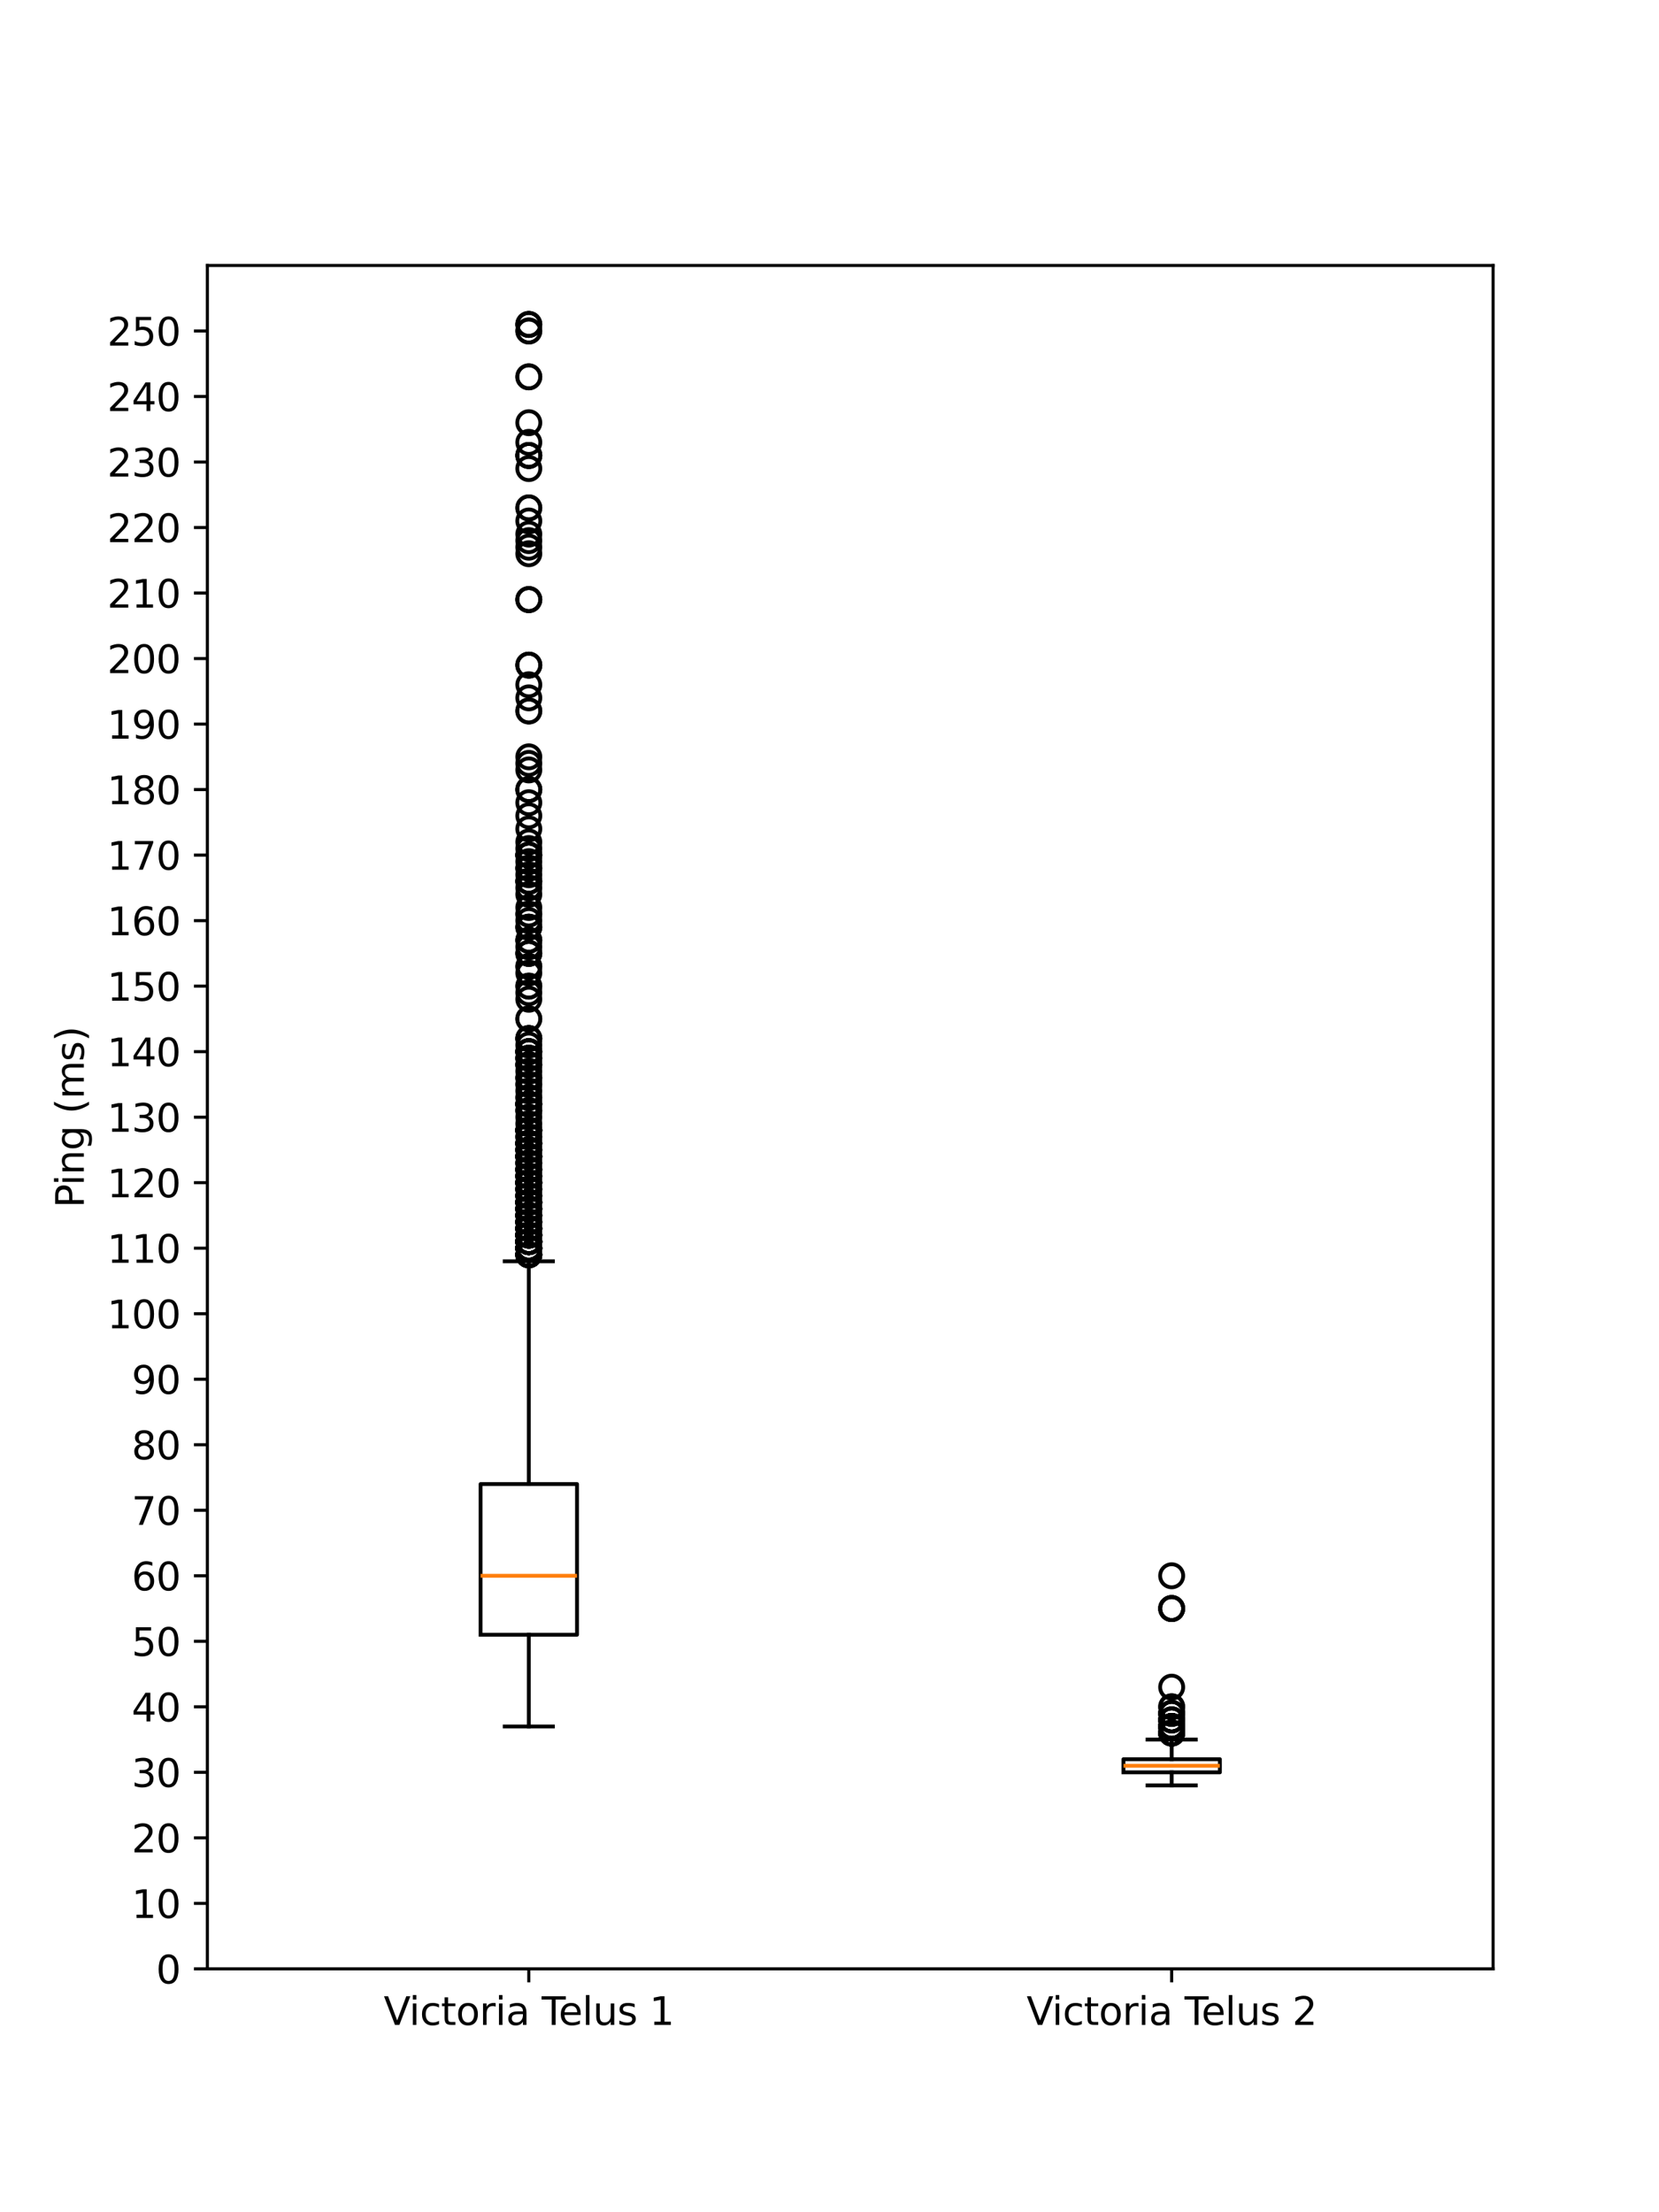 <?xml version="1.0" encoding="utf-8" standalone="no"?>
<!DOCTYPE svg PUBLIC "-//W3C//DTD SVG 1.1//EN"
  "http://www.w3.org/Graphics/SVG/1.1/DTD/svg11.dtd">
<svg xmlns:xlink="http://www.w3.org/1999/xlink" width="432pt" height="576pt" viewBox="0 0 432 576" xmlns="http://www.w3.org/2000/svg" version="1.1">
 <defs>
  <style type="text/css">*{stroke-linejoin: round; stroke-linecap: butt}</style>
 </defs>
 <g id="figure_1">
  <g id="patch_1">
   <path d="M 0 576 
L 432 576 
L 432 0 
L 0 0 
z
" style="fill: #ffffff"/>
  </g>
  <g id="axes_1">
   <g id="patch_2">
    <path d="M 54 512.64 
L 388.8 512.64 
L 388.8 69.12 
L 54 69.12 
z
" style="fill: #ffffff"/>
   </g>
   <g id="matplotlib.axis_1">
    <g id="xtick_1">
     <g id="line2d_1">
      <defs>
       <path id="m2db94f58f7" d="M 0 0 
L 0 3.5 
" style="stroke: #000000; stroke-width: 0.8"/>
      </defs>
      <g>
       <use xlink:href="#m2db94f58f7" x="137.7" y="512.64" style="stroke: #000000; stroke-width: 0.8"/>
      </g>
     </g>
     <g id="text_1">
      <!-- Victoria Telus 1 -->
      <g transform="translate(99.923 527.238) scale(0.1 -0.1)">
       <defs>
        <path id="DejaVuSans-56" d="M 1831 0 
L 50 4666 
L 709 4666 
L 2188 738 
L 3669 4666 
L 4325 4666 
L 2547 0 
L 1831 0 
z
" transform="scale(0.016)"/>
        <path id="DejaVuSans-69" d="M 603 3500 
L 1178 3500 
L 1178 0 
L 603 0 
L 603 3500 
z
M 603 4863 
L 1178 4863 
L 1178 4134 
L 603 4134 
L 603 4863 
z
" transform="scale(0.016)"/>
        <path id="DejaVuSans-63" d="M 3122 3366 
L 3122 2828 
Q 2878 2963 2633 3030 
Q 2388 3097 2138 3097 
Q 1578 3097 1268 2742 
Q 959 2388 959 1747 
Q 959 1106 1268 751 
Q 1578 397 2138 397 
Q 2388 397 2633 464 
Q 2878 531 3122 666 
L 3122 134 
Q 2881 22 2623 -34 
Q 2366 -91 2075 -91 
Q 1284 -91 818 406 
Q 353 903 353 1747 
Q 353 2603 823 3093 
Q 1294 3584 2113 3584 
Q 2378 3584 2631 3529 
Q 2884 3475 3122 3366 
z
" transform="scale(0.016)"/>
        <path id="DejaVuSans-74" d="M 1172 4494 
L 1172 3500 
L 2356 3500 
L 2356 3053 
L 1172 3053 
L 1172 1153 
Q 1172 725 1289 603 
Q 1406 481 1766 481 
L 2356 481 
L 2356 0 
L 1766 0 
Q 1100 0 847 248 
Q 594 497 594 1153 
L 594 3053 
L 172 3053 
L 172 3500 
L 594 3500 
L 594 4494 
L 1172 4494 
z
" transform="scale(0.016)"/>
        <path id="DejaVuSans-6f" d="M 1959 3097 
Q 1497 3097 1228 2736 
Q 959 2375 959 1747 
Q 959 1119 1226 758 
Q 1494 397 1959 397 
Q 2419 397 2687 759 
Q 2956 1122 2956 1747 
Q 2956 2369 2687 2733 
Q 2419 3097 1959 3097 
z
M 1959 3584 
Q 2709 3584 3137 3096 
Q 3566 2609 3566 1747 
Q 3566 888 3137 398 
Q 2709 -91 1959 -91 
Q 1206 -91 779 398 
Q 353 888 353 1747 
Q 353 2609 779 3096 
Q 1206 3584 1959 3584 
z
" transform="scale(0.016)"/>
        <path id="DejaVuSans-72" d="M 2631 2963 
Q 2534 3019 2420 3045 
Q 2306 3072 2169 3072 
Q 1681 3072 1420 2755 
Q 1159 2438 1159 1844 
L 1159 0 
L 581 0 
L 581 3500 
L 1159 3500 
L 1159 2956 
Q 1341 3275 1631 3429 
Q 1922 3584 2338 3584 
Q 2397 3584 2469 3576 
Q 2541 3569 2628 3553 
L 2631 2963 
z
" transform="scale(0.016)"/>
        <path id="DejaVuSans-61" d="M 2194 1759 
Q 1497 1759 1228 1600 
Q 959 1441 959 1056 
Q 959 750 1161 570 
Q 1363 391 1709 391 
Q 2188 391 2477 730 
Q 2766 1069 2766 1631 
L 2766 1759 
L 2194 1759 
z
M 3341 1997 
L 3341 0 
L 2766 0 
L 2766 531 
Q 2569 213 2275 61 
Q 1981 -91 1556 -91 
Q 1019 -91 701 211 
Q 384 513 384 1019 
Q 384 1609 779 1909 
Q 1175 2209 1959 2209 
L 2766 2209 
L 2766 2266 
Q 2766 2663 2505 2880 
Q 2244 3097 1772 3097 
Q 1472 3097 1187 3025 
Q 903 2953 641 2809 
L 641 3341 
Q 956 3463 1253 3523 
Q 1550 3584 1831 3584 
Q 2591 3584 2966 3190 
Q 3341 2797 3341 1997 
z
" transform="scale(0.016)"/>
        <path id="DejaVuSans-20" transform="scale(0.016)"/>
        <path id="DejaVuSans-54" d="M -19 4666 
L 3928 4666 
L 3928 4134 
L 2272 4134 
L 2272 0 
L 1638 0 
L 1638 4134 
L -19 4134 
L -19 4666 
z
" transform="scale(0.016)"/>
        <path id="DejaVuSans-65" d="M 3597 1894 
L 3597 1613 
L 953 1613 
Q 991 1019 1311 708 
Q 1631 397 2203 397 
Q 2534 397 2845 478 
Q 3156 559 3463 722 
L 3463 178 
Q 3153 47 2828 -22 
Q 2503 -91 2169 -91 
Q 1331 -91 842 396 
Q 353 884 353 1716 
Q 353 2575 817 3079 
Q 1281 3584 2069 3584 
Q 2775 3584 3186 3129 
Q 3597 2675 3597 1894 
z
M 3022 2063 
Q 3016 2534 2758 2815 
Q 2500 3097 2075 3097 
Q 1594 3097 1305 2825 
Q 1016 2553 972 2059 
L 3022 2063 
z
" transform="scale(0.016)"/>
        <path id="DejaVuSans-6c" d="M 603 4863 
L 1178 4863 
L 1178 0 
L 603 0 
L 603 4863 
z
" transform="scale(0.016)"/>
        <path id="DejaVuSans-75" d="M 544 1381 
L 544 3500 
L 1119 3500 
L 1119 1403 
Q 1119 906 1312 657 
Q 1506 409 1894 409 
Q 2359 409 2629 706 
Q 2900 1003 2900 1516 
L 2900 3500 
L 3475 3500 
L 3475 0 
L 2900 0 
L 2900 538 
Q 2691 219 2414 64 
Q 2138 -91 1772 -91 
Q 1169 -91 856 284 
Q 544 659 544 1381 
z
M 1991 3584 
L 1991 3584 
z
" transform="scale(0.016)"/>
        <path id="DejaVuSans-73" d="M 2834 3397 
L 2834 2853 
Q 2591 2978 2328 3040 
Q 2066 3103 1784 3103 
Q 1356 3103 1142 2972 
Q 928 2841 928 2578 
Q 928 2378 1081 2264 
Q 1234 2150 1697 2047 
L 1894 2003 
Q 2506 1872 2764 1633 
Q 3022 1394 3022 966 
Q 3022 478 2636 193 
Q 2250 -91 1575 -91 
Q 1294 -91 989 -36 
Q 684 19 347 128 
L 347 722 
Q 666 556 975 473 
Q 1284 391 1588 391 
Q 1994 391 2212 530 
Q 2431 669 2431 922 
Q 2431 1156 2273 1281 
Q 2116 1406 1581 1522 
L 1381 1569 
Q 847 1681 609 1914 
Q 372 2147 372 2553 
Q 372 3047 722 3315 
Q 1072 3584 1716 3584 
Q 2034 3584 2315 3537 
Q 2597 3491 2834 3397 
z
" transform="scale(0.016)"/>
        <path id="DejaVuSans-31" d="M 794 531 
L 1825 531 
L 1825 4091 
L 703 3866 
L 703 4441 
L 1819 4666 
L 2450 4666 
L 2450 531 
L 3481 531 
L 3481 0 
L 794 0 
L 794 531 
z
" transform="scale(0.016)"/>
       </defs>
       <use xlink:href="#DejaVuSans-56"/>
       <use xlink:href="#DejaVuSans-69" x="66.158"/>
       <use xlink:href="#DejaVuSans-63" x="93.941"/>
       <use xlink:href="#DejaVuSans-74" x="148.922"/>
       <use xlink:href="#DejaVuSans-6f" x="188.131"/>
       <use xlink:href="#DejaVuSans-72" x="249.312"/>
       <use xlink:href="#DejaVuSans-69" x="290.426"/>
       <use xlink:href="#DejaVuSans-61" x="318.209"/>
       <use xlink:href="#DejaVuSans-20" x="379.488"/>
       <use xlink:href="#DejaVuSans-54" x="411.275"/>
       <use xlink:href="#DejaVuSans-65" x="455.359"/>
       <use xlink:href="#DejaVuSans-6c" x="516.883"/>
       <use xlink:href="#DejaVuSans-75" x="544.666"/>
       <use xlink:href="#DejaVuSans-73" x="608.045"/>
       <use xlink:href="#DejaVuSans-20" x="660.145"/>
       <use xlink:href="#DejaVuSans-31" x="691.932"/>
      </g>
     </g>
    </g>
    <g id="xtick_2">
     <g id="line2d_2">
      <g>
       <use xlink:href="#m2db94f58f7" x="305.1" y="512.64" style="stroke: #000000; stroke-width: 0.8"/>
      </g>
     </g>
     <g id="text_2">
      <!-- Victoria Telus 2 -->
      <g transform="translate(267.323 527.238) scale(0.1 -0.1)">
       <defs>
        <path id="DejaVuSans-32" d="M 1228 531 
L 3431 531 
L 3431 0 
L 469 0 
L 469 531 
Q 828 903 1448 1529 
Q 2069 2156 2228 2338 
Q 2531 2678 2651 2914 
Q 2772 3150 2772 3378 
Q 2772 3750 2511 3984 
Q 2250 4219 1831 4219 
Q 1534 4219 1204 4116 
Q 875 4013 500 3803 
L 500 4441 
Q 881 4594 1212 4672 
Q 1544 4750 1819 4750 
Q 2544 4750 2975 4387 
Q 3406 4025 3406 3419 
Q 3406 3131 3298 2873 
Q 3191 2616 2906 2266 
Q 2828 2175 2409 1742 
Q 1991 1309 1228 531 
z
" transform="scale(0.016)"/>
       </defs>
       <use xlink:href="#DejaVuSans-56"/>
       <use xlink:href="#DejaVuSans-69" x="66.158"/>
       <use xlink:href="#DejaVuSans-63" x="93.941"/>
       <use xlink:href="#DejaVuSans-74" x="148.922"/>
       <use xlink:href="#DejaVuSans-6f" x="188.131"/>
       <use xlink:href="#DejaVuSans-72" x="249.312"/>
       <use xlink:href="#DejaVuSans-69" x="290.426"/>
       <use xlink:href="#DejaVuSans-61" x="318.209"/>
       <use xlink:href="#DejaVuSans-20" x="379.488"/>
       <use xlink:href="#DejaVuSans-54" x="411.275"/>
       <use xlink:href="#DejaVuSans-65" x="455.359"/>
       <use xlink:href="#DejaVuSans-6c" x="516.883"/>
       <use xlink:href="#DejaVuSans-75" x="544.666"/>
       <use xlink:href="#DejaVuSans-73" x="608.045"/>
       <use xlink:href="#DejaVuSans-20" x="660.145"/>
       <use xlink:href="#DejaVuSans-32" x="691.932"/>
      </g>
     </g>
    </g>
   </g>
   <g id="matplotlib.axis_2">
    <g id="ytick_1">
     <g id="line2d_3">
      <defs>
       <path id="mf6a8459c3a" d="M 0 0 
L -3.5 0 
" style="stroke: #000000; stroke-width: 0.8"/>
      </defs>
      <g>
       <use xlink:href="#mf6a8459c3a" x="54" y="512.64" style="stroke: #000000; stroke-width: 0.8"/>
      </g>
     </g>
     <g id="text_3">
      <!-- 0 -->
      <g transform="translate(40.638 516.439) scale(0.1 -0.1)">
       <defs>
        <path id="DejaVuSans-30" d="M 2034 4250 
Q 1547 4250 1301 3770 
Q 1056 3291 1056 2328 
Q 1056 1369 1301 889 
Q 1547 409 2034 409 
Q 2525 409 2770 889 
Q 3016 1369 3016 2328 
Q 3016 3291 2770 3770 
Q 2525 4250 2034 4250 
z
M 2034 4750 
Q 2819 4750 3233 4129 
Q 3647 3509 3647 2328 
Q 3647 1150 3233 529 
Q 2819 -91 2034 -91 
Q 1250 -91 836 529 
Q 422 1150 422 2328 
Q 422 3509 836 4129 
Q 1250 4750 2034 4750 
z
" transform="scale(0.016)"/>
       </defs>
       <use xlink:href="#DejaVuSans-30"/>
      </g>
     </g>
    </g>
    <g id="ytick_2">
     <g id="line2d_4">
      <g>
       <use xlink:href="#mf6a8459c3a" x="54" y="495.582" style="stroke: #000000; stroke-width: 0.8"/>
      </g>
     </g>
     <g id="text_4">
      <!-- 10 -->
      <g transform="translate(34.275 499.381) scale(0.1 -0.1)">
       <use xlink:href="#DejaVuSans-31"/>
       <use xlink:href="#DejaVuSans-30" x="63.623"/>
      </g>
     </g>
    </g>
    <g id="ytick_3">
     <g id="line2d_5">
      <g>
       <use xlink:href="#mf6a8459c3a" x="54" y="478.523" style="stroke: #000000; stroke-width: 0.8"/>
      </g>
     </g>
     <g id="text_5">
      <!-- 20 -->
      <g transform="translate(34.275 482.322) scale(0.1 -0.1)">
       <use xlink:href="#DejaVuSans-32"/>
       <use xlink:href="#DejaVuSans-30" x="63.623"/>
      </g>
     </g>
    </g>
    <g id="ytick_4">
     <g id="line2d_6">
      <g>
       <use xlink:href="#mf6a8459c3a" x="54" y="461.465" style="stroke: #000000; stroke-width: 0.8"/>
      </g>
     </g>
     <g id="text_6">
      <!-- 30 -->
      <g transform="translate(34.275 465.264) scale(0.1 -0.1)">
       <defs>
        <path id="DejaVuSans-33" d="M 2597 2516 
Q 3050 2419 3304 2112 
Q 3559 1806 3559 1356 
Q 3559 666 3084 287 
Q 2609 -91 1734 -91 
Q 1441 -91 1130 -33 
Q 819 25 488 141 
L 488 750 
Q 750 597 1062 519 
Q 1375 441 1716 441 
Q 2309 441 2620 675 
Q 2931 909 2931 1356 
Q 2931 1769 2642 2001 
Q 2353 2234 1838 2234 
L 1294 2234 
L 1294 2753 
L 1863 2753 
Q 2328 2753 2575 2939 
Q 2822 3125 2822 3475 
Q 2822 3834 2567 4026 
Q 2313 4219 1838 4219 
Q 1578 4219 1281 4162 
Q 984 4106 628 3988 
L 628 4550 
Q 988 4650 1302 4700 
Q 1616 4750 1894 4750 
Q 2613 4750 3031 4423 
Q 3450 4097 3450 3541 
Q 3450 3153 3228 2886 
Q 3006 2619 2597 2516 
z
" transform="scale(0.016)"/>
       </defs>
       <use xlink:href="#DejaVuSans-33"/>
       <use xlink:href="#DejaVuSans-30" x="63.623"/>
      </g>
     </g>
    </g>
    <g id="ytick_5">
     <g id="line2d_7">
      <g>
       <use xlink:href="#mf6a8459c3a" x="54" y="444.406" style="stroke: #000000; stroke-width: 0.8"/>
      </g>
     </g>
     <g id="text_7">
      <!-- 40 -->
      <g transform="translate(34.275 448.205) scale(0.1 -0.1)">
       <defs>
        <path id="DejaVuSans-34" d="M 2419 4116 
L 825 1625 
L 2419 1625 
L 2419 4116 
z
M 2253 4666 
L 3047 4666 
L 3047 1625 
L 3713 1625 
L 3713 1100 
L 3047 1100 
L 3047 0 
L 2419 0 
L 2419 1100 
L 313 1100 
L 313 1709 
L 2253 4666 
z
" transform="scale(0.016)"/>
       </defs>
       <use xlink:href="#DejaVuSans-34"/>
       <use xlink:href="#DejaVuSans-30" x="63.623"/>
      </g>
     </g>
    </g>
    <g id="ytick_6">
     <g id="line2d_8">
      <g>
       <use xlink:href="#mf6a8459c3a" x="54" y="427.348" style="stroke: #000000; stroke-width: 0.8"/>
      </g>
     </g>
     <g id="text_8">
      <!-- 50 -->
      <g transform="translate(34.275 431.147) scale(0.1 -0.1)">
       <defs>
        <path id="DejaVuSans-35" d="M 691 4666 
L 3169 4666 
L 3169 4134 
L 1269 4134 
L 1269 2991 
Q 1406 3038 1543 3061 
Q 1681 3084 1819 3084 
Q 2600 3084 3056 2656 
Q 3513 2228 3513 1497 
Q 3513 744 3044 326 
Q 2575 -91 1722 -91 
Q 1428 -91 1123 -41 
Q 819 9 494 109 
L 494 744 
Q 775 591 1075 516 
Q 1375 441 1709 441 
Q 2250 441 2565 725 
Q 2881 1009 2881 1497 
Q 2881 1984 2565 2268 
Q 2250 2553 1709 2553 
Q 1456 2553 1204 2497 
Q 953 2441 691 2322 
L 691 4666 
z
" transform="scale(0.016)"/>
       </defs>
       <use xlink:href="#DejaVuSans-35"/>
       <use xlink:href="#DejaVuSans-30" x="63.623"/>
      </g>
     </g>
    </g>
    <g id="ytick_7">
     <g id="line2d_9">
      <g>
       <use xlink:href="#mf6a8459c3a" x="54" y="410.289" style="stroke: #000000; stroke-width: 0.8"/>
      </g>
     </g>
     <g id="text_9">
      <!-- 60 -->
      <g transform="translate(34.275 414.088) scale(0.1 -0.1)">
       <defs>
        <path id="DejaVuSans-36" d="M 2113 2584 
Q 1688 2584 1439 2293 
Q 1191 2003 1191 1497 
Q 1191 994 1439 701 
Q 1688 409 2113 409 
Q 2538 409 2786 701 
Q 3034 994 3034 1497 
Q 3034 2003 2786 2293 
Q 2538 2584 2113 2584 
z
M 3366 4563 
L 3366 3988 
Q 3128 4100 2886 4159 
Q 2644 4219 2406 4219 
Q 1781 4219 1451 3797 
Q 1122 3375 1075 2522 
Q 1259 2794 1537 2939 
Q 1816 3084 2150 3084 
Q 2853 3084 3261 2657 
Q 3669 2231 3669 1497 
Q 3669 778 3244 343 
Q 2819 -91 2113 -91 
Q 1303 -91 875 529 
Q 447 1150 447 2328 
Q 447 3434 972 4092 
Q 1497 4750 2381 4750 
Q 2619 4750 2861 4703 
Q 3103 4656 3366 4563 
z
" transform="scale(0.016)"/>
       </defs>
       <use xlink:href="#DejaVuSans-36"/>
       <use xlink:href="#DejaVuSans-30" x="63.623"/>
      </g>
     </g>
    </g>
    <g id="ytick_8">
     <g id="line2d_10">
      <g>
       <use xlink:href="#mf6a8459c3a" x="54" y="393.231" style="stroke: #000000; stroke-width: 0.8"/>
      </g>
     </g>
     <g id="text_10">
      <!-- 70 -->
      <g transform="translate(34.275 397.03) scale(0.1 -0.1)">
       <defs>
        <path id="DejaVuSans-37" d="M 525 4666 
L 3525 4666 
L 3525 4397 
L 1831 0 
L 1172 0 
L 2766 4134 
L 525 4134 
L 525 4666 
z
" transform="scale(0.016)"/>
       </defs>
       <use xlink:href="#DejaVuSans-37"/>
       <use xlink:href="#DejaVuSans-30" x="63.623"/>
      </g>
     </g>
    </g>
    <g id="ytick_9">
     <g id="line2d_11">
      <g>
       <use xlink:href="#mf6a8459c3a" x="54" y="376.172" style="stroke: #000000; stroke-width: 0.8"/>
      </g>
     </g>
     <g id="text_11">
      <!-- 80 -->
      <g transform="translate(34.275 379.972) scale(0.1 -0.1)">
       <defs>
        <path id="DejaVuSans-38" d="M 2034 2216 
Q 1584 2216 1326 1975 
Q 1069 1734 1069 1313 
Q 1069 891 1326 650 
Q 1584 409 2034 409 
Q 2484 409 2743 651 
Q 3003 894 3003 1313 
Q 3003 1734 2745 1975 
Q 2488 2216 2034 2216 
z
M 1403 2484 
Q 997 2584 770 2862 
Q 544 3141 544 3541 
Q 544 4100 942 4425 
Q 1341 4750 2034 4750 
Q 2731 4750 3128 4425 
Q 3525 4100 3525 3541 
Q 3525 3141 3298 2862 
Q 3072 2584 2669 2484 
Q 3125 2378 3379 2068 
Q 3634 1759 3634 1313 
Q 3634 634 3220 271 
Q 2806 -91 2034 -91 
Q 1263 -91 848 271 
Q 434 634 434 1313 
Q 434 1759 690 2068 
Q 947 2378 1403 2484 
z
M 1172 3481 
Q 1172 3119 1398 2916 
Q 1625 2713 2034 2713 
Q 2441 2713 2670 2916 
Q 2900 3119 2900 3481 
Q 2900 3844 2670 4047 
Q 2441 4250 2034 4250 
Q 1625 4250 1398 4047 
Q 1172 3844 1172 3481 
z
" transform="scale(0.016)"/>
       </defs>
       <use xlink:href="#DejaVuSans-38"/>
       <use xlink:href="#DejaVuSans-30" x="63.623"/>
      </g>
     </g>
    </g>
    <g id="ytick_10">
     <g id="line2d_12">
      <g>
       <use xlink:href="#mf6a8459c3a" x="54" y="359.114" style="stroke: #000000; stroke-width: 0.8"/>
      </g>
     </g>
     <g id="text_12">
      <!-- 90 -->
      <g transform="translate(34.275 362.913) scale(0.1 -0.1)">
       <defs>
        <path id="DejaVuSans-39" d="M 703 97 
L 703 672 
Q 941 559 1184 500 
Q 1428 441 1663 441 
Q 2288 441 2617 861 
Q 2947 1281 2994 2138 
Q 2813 1869 2534 1725 
Q 2256 1581 1919 1581 
Q 1219 1581 811 2004 
Q 403 2428 403 3163 
Q 403 3881 828 4315 
Q 1253 4750 1959 4750 
Q 2769 4750 3195 4129 
Q 3622 3509 3622 2328 
Q 3622 1225 3098 567 
Q 2575 -91 1691 -91 
Q 1453 -91 1209 -44 
Q 966 3 703 97 
z
M 1959 2075 
Q 2384 2075 2632 2365 
Q 2881 2656 2881 3163 
Q 2881 3666 2632 3958 
Q 2384 4250 1959 4250 
Q 1534 4250 1286 3958 
Q 1038 3666 1038 3163 
Q 1038 2656 1286 2365 
Q 1534 2075 1959 2075 
z
" transform="scale(0.016)"/>
       </defs>
       <use xlink:href="#DejaVuSans-39"/>
       <use xlink:href="#DejaVuSans-30" x="63.623"/>
      </g>
     </g>
    </g>
    <g id="ytick_11">
     <g id="line2d_13">
      <g>
       <use xlink:href="#mf6a8459c3a" x="54" y="342.055" style="stroke: #000000; stroke-width: 0.8"/>
      </g>
     </g>
     <g id="text_13">
      <!-- 100 -->
      <g transform="translate(27.913 345.855) scale(0.1 -0.1)">
       <use xlink:href="#DejaVuSans-31"/>
       <use xlink:href="#DejaVuSans-30" x="63.623"/>
       <use xlink:href="#DejaVuSans-30" x="127.246"/>
      </g>
     </g>
    </g>
    <g id="ytick_12">
     <g id="line2d_14">
      <g>
       <use xlink:href="#mf6a8459c3a" x="54" y="324.997" style="stroke: #000000; stroke-width: 0.8"/>
      </g>
     </g>
     <g id="text_14">
      <!-- 110 -->
      <g transform="translate(27.913 328.796) scale(0.1 -0.1)">
       <use xlink:href="#DejaVuSans-31"/>
       <use xlink:href="#DejaVuSans-31" x="63.623"/>
       <use xlink:href="#DejaVuSans-30" x="127.246"/>
      </g>
     </g>
    </g>
    <g id="ytick_13">
     <g id="line2d_15">
      <g>
       <use xlink:href="#mf6a8459c3a" x="54" y="307.938" style="stroke: #000000; stroke-width: 0.8"/>
      </g>
     </g>
     <g id="text_15">
      <!-- 120 -->
      <g transform="translate(27.913 311.738) scale(0.1 -0.1)">
       <use xlink:href="#DejaVuSans-31"/>
       <use xlink:href="#DejaVuSans-32" x="63.623"/>
       <use xlink:href="#DejaVuSans-30" x="127.246"/>
      </g>
     </g>
    </g>
    <g id="ytick_14">
     <g id="line2d_16">
      <g>
       <use xlink:href="#mf6a8459c3a" x="54" y="290.88" style="stroke: #000000; stroke-width: 0.8"/>
      </g>
     </g>
     <g id="text_16">
      <!-- 130 -->
      <g transform="translate(27.913 294.679) scale(0.1 -0.1)">
       <use xlink:href="#DejaVuSans-31"/>
       <use xlink:href="#DejaVuSans-33" x="63.623"/>
       <use xlink:href="#DejaVuSans-30" x="127.246"/>
      </g>
     </g>
    </g>
    <g id="ytick_15">
     <g id="line2d_17">
      <g>
       <use xlink:href="#mf6a8459c3a" x="54" y="273.822" style="stroke: #000000; stroke-width: 0.8"/>
      </g>
     </g>
     <g id="text_17">
      <!-- 140 -->
      <g transform="translate(27.913 277.621) scale(0.1 -0.1)">
       <use xlink:href="#DejaVuSans-31"/>
       <use xlink:href="#DejaVuSans-34" x="63.623"/>
       <use xlink:href="#DejaVuSans-30" x="127.246"/>
      </g>
     </g>
    </g>
    <g id="ytick_16">
     <g id="line2d_18">
      <g>
       <use xlink:href="#mf6a8459c3a" x="54" y="256.763" style="stroke: #000000; stroke-width: 0.8"/>
      </g>
     </g>
     <g id="text_18">
      <!-- 150 -->
      <g transform="translate(27.913 260.562) scale(0.1 -0.1)">
       <use xlink:href="#DejaVuSans-31"/>
       <use xlink:href="#DejaVuSans-35" x="63.623"/>
       <use xlink:href="#DejaVuSans-30" x="127.246"/>
      </g>
     </g>
    </g>
    <g id="ytick_17">
     <g id="line2d_19">
      <g>
       <use xlink:href="#mf6a8459c3a" x="54" y="239.705" style="stroke: #000000; stroke-width: 0.8"/>
      </g>
     </g>
     <g id="text_19">
      <!-- 160 -->
      <g transform="translate(27.913 243.504) scale(0.1 -0.1)">
       <use xlink:href="#DejaVuSans-31"/>
       <use xlink:href="#DejaVuSans-36" x="63.623"/>
       <use xlink:href="#DejaVuSans-30" x="127.246"/>
      </g>
     </g>
    </g>
    <g id="ytick_18">
     <g id="line2d_20">
      <g>
       <use xlink:href="#mf6a8459c3a" x="54" y="222.646" style="stroke: #000000; stroke-width: 0.8"/>
      </g>
     </g>
     <g id="text_20">
      <!-- 170 -->
      <g transform="translate(27.913 226.445) scale(0.1 -0.1)">
       <use xlink:href="#DejaVuSans-31"/>
       <use xlink:href="#DejaVuSans-37" x="63.623"/>
       <use xlink:href="#DejaVuSans-30" x="127.246"/>
      </g>
     </g>
    </g>
    <g id="ytick_19">
     <g id="line2d_21">
      <g>
       <use xlink:href="#mf6a8459c3a" x="54" y="205.588" style="stroke: #000000; stroke-width: 0.8"/>
      </g>
     </g>
     <g id="text_21">
      <!-- 180 -->
      <g transform="translate(27.913 209.387) scale(0.1 -0.1)">
       <use xlink:href="#DejaVuSans-31"/>
       <use xlink:href="#DejaVuSans-38" x="63.623"/>
       <use xlink:href="#DejaVuSans-30" x="127.246"/>
      </g>
     </g>
    </g>
    <g id="ytick_20">
     <g id="line2d_22">
      <g>
       <use xlink:href="#mf6a8459c3a" x="54" y="188.529" style="stroke: #000000; stroke-width: 0.8"/>
      </g>
     </g>
     <g id="text_22">
      <!-- 190 -->
      <g transform="translate(27.913 192.328) scale(0.1 -0.1)">
       <use xlink:href="#DejaVuSans-31"/>
       <use xlink:href="#DejaVuSans-39" x="63.623"/>
       <use xlink:href="#DejaVuSans-30" x="127.246"/>
      </g>
     </g>
    </g>
    <g id="ytick_21">
     <g id="line2d_23">
      <g>
       <use xlink:href="#mf6a8459c3a" x="54" y="171.471" style="stroke: #000000; stroke-width: 0.8"/>
      </g>
     </g>
     <g id="text_23">
      <!-- 200 -->
      <g transform="translate(27.913 175.27) scale(0.1 -0.1)">
       <use xlink:href="#DejaVuSans-32"/>
       <use xlink:href="#DejaVuSans-30" x="63.623"/>
       <use xlink:href="#DejaVuSans-30" x="127.246"/>
      </g>
     </g>
    </g>
    <g id="ytick_22">
     <g id="line2d_24">
      <g>
       <use xlink:href="#mf6a8459c3a" x="54" y="154.412" style="stroke: #000000; stroke-width: 0.8"/>
      </g>
     </g>
     <g id="text_24">
      <!-- 210 -->
      <g transform="translate(27.913 158.212) scale(0.1 -0.1)">
       <use xlink:href="#DejaVuSans-32"/>
       <use xlink:href="#DejaVuSans-31" x="63.623"/>
       <use xlink:href="#DejaVuSans-30" x="127.246"/>
      </g>
     </g>
    </g>
    <g id="ytick_23">
     <g id="line2d_25">
      <g>
       <use xlink:href="#mf6a8459c3a" x="54" y="137.354" style="stroke: #000000; stroke-width: 0.8"/>
      </g>
     </g>
     <g id="text_25">
      <!-- 220 -->
      <g transform="translate(27.913 141.153) scale(0.1 -0.1)">
       <use xlink:href="#DejaVuSans-32"/>
       <use xlink:href="#DejaVuSans-32" x="63.623"/>
       <use xlink:href="#DejaVuSans-30" x="127.246"/>
      </g>
     </g>
    </g>
    <g id="ytick_24">
     <g id="line2d_26">
      <g>
       <use xlink:href="#mf6a8459c3a" x="54" y="120.295" style="stroke: #000000; stroke-width: 0.8"/>
      </g>
     </g>
     <g id="text_26">
      <!-- 230 -->
      <g transform="translate(27.913 124.095) scale(0.1 -0.1)">
       <use xlink:href="#DejaVuSans-32"/>
       <use xlink:href="#DejaVuSans-33" x="63.623"/>
       <use xlink:href="#DejaVuSans-30" x="127.246"/>
      </g>
     </g>
    </g>
    <g id="ytick_25">
     <g id="line2d_27">
      <g>
       <use xlink:href="#mf6a8459c3a" x="54" y="103.237" style="stroke: #000000; stroke-width: 0.8"/>
      </g>
     </g>
     <g id="text_27">
      <!-- 240 -->
      <g transform="translate(27.913 107.036) scale(0.1 -0.1)">
       <use xlink:href="#DejaVuSans-32"/>
       <use xlink:href="#DejaVuSans-34" x="63.623"/>
       <use xlink:href="#DejaVuSans-30" x="127.246"/>
      </g>
     </g>
    </g>
    <g id="ytick_26">
     <g id="line2d_28">
      <g>
       <use xlink:href="#mf6a8459c3a" x="54" y="86.178" style="stroke: #000000; stroke-width: 0.8"/>
      </g>
     </g>
     <g id="text_28">
      <!-- 250 -->
      <g transform="translate(27.913 89.978) scale(0.1 -0.1)">
       <use xlink:href="#DejaVuSans-32"/>
       <use xlink:href="#DejaVuSans-35" x="63.623"/>
       <use xlink:href="#DejaVuSans-30" x="127.246"/>
      </g>
     </g>
    </g>
    <g id="text_29">
     <!-- Ping (ms) -->
     <g transform="translate(21.833 314.48) rotate(-90) scale(0.1 -0.1)">
      <defs>
       <path id="DejaVuSans-50" d="M 1259 4147 
L 1259 2394 
L 2053 2394 
Q 2494 2394 2734 2622 
Q 2975 2850 2975 3272 
Q 2975 3691 2734 3919 
Q 2494 4147 2053 4147 
L 1259 4147 
z
M 628 4666 
L 2053 4666 
Q 2838 4666 3239 4311 
Q 3641 3956 3641 3272 
Q 3641 2581 3239 2228 
Q 2838 1875 2053 1875 
L 1259 1875 
L 1259 0 
L 628 0 
L 628 4666 
z
" transform="scale(0.016)"/>
       <path id="DejaVuSans-6e" d="M 3513 2113 
L 3513 0 
L 2938 0 
L 2938 2094 
Q 2938 2591 2744 2837 
Q 2550 3084 2163 3084 
Q 1697 3084 1428 2787 
Q 1159 2491 1159 1978 
L 1159 0 
L 581 0 
L 581 3500 
L 1159 3500 
L 1159 2956 
Q 1366 3272 1645 3428 
Q 1925 3584 2291 3584 
Q 2894 3584 3203 3211 
Q 3513 2838 3513 2113 
z
" transform="scale(0.016)"/>
       <path id="DejaVuSans-67" d="M 2906 1791 
Q 2906 2416 2648 2759 
Q 2391 3103 1925 3103 
Q 1463 3103 1205 2759 
Q 947 2416 947 1791 
Q 947 1169 1205 825 
Q 1463 481 1925 481 
Q 2391 481 2648 825 
Q 2906 1169 2906 1791 
z
M 3481 434 
Q 3481 -459 3084 -895 
Q 2688 -1331 1869 -1331 
Q 1566 -1331 1297 -1286 
Q 1028 -1241 775 -1147 
L 775 -588 
Q 1028 -725 1275 -790 
Q 1522 -856 1778 -856 
Q 2344 -856 2625 -561 
Q 2906 -266 2906 331 
L 2906 616 
Q 2728 306 2450 153 
Q 2172 0 1784 0 
Q 1141 0 747 490 
Q 353 981 353 1791 
Q 353 2603 747 3093 
Q 1141 3584 1784 3584 
Q 2172 3584 2450 3431 
Q 2728 3278 2906 2969 
L 2906 3500 
L 3481 3500 
L 3481 434 
z
" transform="scale(0.016)"/>
       <path id="DejaVuSans-28" d="M 1984 4856 
Q 1566 4138 1362 3434 
Q 1159 2731 1159 2009 
Q 1159 1288 1364 580 
Q 1569 -128 1984 -844 
L 1484 -844 
Q 1016 -109 783 600 
Q 550 1309 550 2009 
Q 550 2706 781 3412 
Q 1013 4119 1484 4856 
L 1984 4856 
z
" transform="scale(0.016)"/>
       <path id="DejaVuSans-6d" d="M 3328 2828 
Q 3544 3216 3844 3400 
Q 4144 3584 4550 3584 
Q 5097 3584 5394 3201 
Q 5691 2819 5691 2113 
L 5691 0 
L 5113 0 
L 5113 2094 
Q 5113 2597 4934 2840 
Q 4756 3084 4391 3084 
Q 3944 3084 3684 2787 
Q 3425 2491 3425 1978 
L 3425 0 
L 2847 0 
L 2847 2094 
Q 2847 2600 2669 2842 
Q 2491 3084 2119 3084 
Q 1678 3084 1418 2786 
Q 1159 2488 1159 1978 
L 1159 0 
L 581 0 
L 581 3500 
L 1159 3500 
L 1159 2956 
Q 1356 3278 1631 3431 
Q 1906 3584 2284 3584 
Q 2666 3584 2933 3390 
Q 3200 3197 3328 2828 
z
" transform="scale(0.016)"/>
       <path id="DejaVuSans-29" d="M 513 4856 
L 1013 4856 
Q 1481 4119 1714 3412 
Q 1947 2706 1947 2009 
Q 1947 1309 1714 600 
Q 1481 -109 1013 -844 
L 513 -844 
Q 928 -128 1133 580 
Q 1338 1288 1338 2009 
Q 1338 2731 1133 3434 
Q 928 4138 513 4856 
z
" transform="scale(0.016)"/>
      </defs>
      <use xlink:href="#DejaVuSans-50"/>
      <use xlink:href="#DejaVuSans-69" x="58.053"/>
      <use xlink:href="#DejaVuSans-6e" x="85.836"/>
      <use xlink:href="#DejaVuSans-67" x="149.215"/>
      <use xlink:href="#DejaVuSans-20" x="212.691"/>
      <use xlink:href="#DejaVuSans-28" x="244.479"/>
      <use xlink:href="#DejaVuSans-6d" x="283.492"/>
      <use xlink:href="#DejaVuSans-73" x="380.904"/>
      <use xlink:href="#DejaVuSans-29" x="433.004"/>
     </g>
    </g>
   </g>
   <g id="line2d_29">
    <path d="M 125.145 425.642 
L 150.255 425.642 
L 150.255 386.407 
L 125.145 386.407 
L 125.145 425.642 
" clip-path="url(#p4e28224d93)" style="fill: none; stroke: #000000; stroke-linecap: square"/>
   </g>
   <g id="line2d_30">
    <path d="M 137.7 425.642 
L 137.7 449.524 
" clip-path="url(#p4e28224d93)" style="fill: none; stroke: #000000; stroke-linecap: square"/>
   </g>
   <g id="line2d_31">
    <path d="M 137.7 386.407 
L 137.7 328.409 
" clip-path="url(#p4e28224d93)" style="fill: none; stroke: #000000; stroke-linecap: square"/>
   </g>
   <g id="line2d_32">
    <path d="M 131.423 449.524 
L 143.977 449.524 
" clip-path="url(#p4e28224d93)" style="fill: none; stroke: #000000; stroke-linecap: square"/>
   </g>
   <g id="line2d_33">
    <path d="M 131.423 328.409 
L 143.977 328.409 
" clip-path="url(#p4e28224d93)" style="fill: none; stroke: #000000; stroke-linecap: square"/>
   </g>
   <g id="line2d_34">
    <defs>
     <path id="maac1854c9e" d="M 0 3 
C 0.796 3 1.559 2.684 2.121 2.121 
C 2.684 1.559 3 0.796 3 0 
C 3 -0.796 2.684 -1.559 2.121 -2.121 
C 1.559 -2.684 0.796 -3 0 -3 
C -0.796 -3 -1.559 -2.684 -2.121 -2.121 
C -2.684 -1.559 -3 -0.796 -3 0 
C -3 0.796 -2.684 1.559 -2.121 2.121 
C -1.559 2.684 -0.796 3 0 3 
z
" style="stroke: #000000"/>
    </defs>
    <g clip-path="url(#p4e28224d93)">
     <use xlink:href="#maac1854c9e" x="137.7" y="313.056" style="fill-opacity: 0; stroke: #000000"/>
     <use xlink:href="#maac1854c9e" x="137.7" y="313.056" style="fill-opacity: 0; stroke: #000000"/>
     <use xlink:href="#maac1854c9e" x="137.7" y="313.056" style="fill-opacity: 0; stroke: #000000"/>
     <use xlink:href="#maac1854c9e" x="137.7" y="321.585" style="fill-opacity: 0; stroke: #000000"/>
     <use xlink:href="#maac1854c9e" x="137.7" y="302.821" style="fill-opacity: 0; stroke: #000000"/>
     <use xlink:href="#maac1854c9e" x="137.7" y="326.703" style="fill-opacity: 0; stroke: #000000"/>
     <use xlink:href="#maac1854c9e" x="137.7" y="311.35" style="fill-opacity: 0; stroke: #000000"/>
     <use xlink:href="#maac1854c9e" x="137.7" y="278.939" style="fill-opacity: 0; stroke: #000000"/>
     <use xlink:href="#maac1854c9e" x="137.7" y="314.762" style="fill-opacity: 0; stroke: #000000"/>
     <use xlink:href="#maac1854c9e" x="137.7" y="313.056" style="fill-opacity: 0; stroke: #000000"/>
     <use xlink:href="#maac1854c9e" x="137.7" y="110.06" style="fill-opacity: 0; stroke: #000000"/>
     <use xlink:href="#maac1854c9e" x="137.7" y="287.468" style="fill-opacity: 0; stroke: #000000"/>
     <use xlink:href="#maac1854c9e" x="137.7" y="287.468" style="fill-opacity: 0; stroke: #000000"/>
     <use xlink:href="#maac1854c9e" x="137.7" y="326.703" style="fill-opacity: 0; stroke: #000000"/>
     <use xlink:href="#maac1854c9e" x="137.7" y="289.174" style="fill-opacity: 0; stroke: #000000"/>
     <use xlink:href="#maac1854c9e" x="137.7" y="198.764" style="fill-opacity: 0; stroke: #000000"/>
     <use xlink:href="#maac1854c9e" x="137.7" y="304.527" style="fill-opacity: 0; stroke: #000000"/>
     <use xlink:href="#maac1854c9e" x="137.7" y="326.703" style="fill-opacity: 0; stroke: #000000"/>
     <use xlink:href="#maac1854c9e" x="137.7" y="311.35" style="fill-opacity: 0; stroke: #000000"/>
     <use xlink:href="#maac1854c9e" x="137.7" y="306.233" style="fill-opacity: 0; stroke: #000000"/>
     <use xlink:href="#maac1854c9e" x="137.7" y="314.762" style="fill-opacity: 0; stroke: #000000"/>
     <use xlink:href="#maac1854c9e" x="137.7" y="237.999" style="fill-opacity: 0; stroke: #000000"/>
     <use xlink:href="#maac1854c9e" x="137.7" y="140.766" style="fill-opacity: 0; stroke: #000000"/>
     <use xlink:href="#maac1854c9e" x="137.7" y="115.178" style="fill-opacity: 0; stroke: #000000"/>
     <use xlink:href="#maac1854c9e" x="137.7" y="132.236" style="fill-opacity: 0; stroke: #000000"/>
     <use xlink:href="#maac1854c9e" x="137.7" y="132.236" style="fill-opacity: 0; stroke: #000000"/>
     <use xlink:href="#maac1854c9e" x="137.7" y="144.177" style="fill-opacity: 0; stroke: #000000"/>
     <use xlink:href="#maac1854c9e" x="137.7" y="142.471" style="fill-opacity: 0; stroke: #000000"/>
     <use xlink:href="#maac1854c9e" x="137.7" y="122.001" style="fill-opacity: 0; stroke: #000000"/>
     <use xlink:href="#maac1854c9e" x="137.7" y="139.06" style="fill-opacity: 0; stroke: #000000"/>
     <use xlink:href="#maac1854c9e" x="137.7" y="222.646" style="fill-opacity: 0; stroke: #000000"/>
     <use xlink:href="#maac1854c9e" x="137.7" y="290.88" style="fill-opacity: 0; stroke: #000000"/>
     <use xlink:href="#maac1854c9e" x="137.7" y="323.291" style="fill-opacity: 0; stroke: #000000"/>
     <use xlink:href="#maac1854c9e" x="137.7" y="323.291" style="fill-opacity: 0; stroke: #000000"/>
     <use xlink:href="#maac1854c9e" x="137.7" y="323.291" style="fill-opacity: 0; stroke: #000000"/>
     <use xlink:href="#maac1854c9e" x="137.7" y="313.056" style="fill-opacity: 0; stroke: #000000"/>
     <use xlink:href="#maac1854c9e" x="137.7" y="323.291" style="fill-opacity: 0; stroke: #000000"/>
     <use xlink:href="#maac1854c9e" x="137.7" y="297.703" style="fill-opacity: 0; stroke: #000000"/>
     <use xlink:href="#maac1854c9e" x="137.7" y="318.174" style="fill-opacity: 0; stroke: #000000"/>
     <use xlink:href="#maac1854c9e" x="137.7" y="-1" style="fill-opacity: 0; stroke: #000000"/>
     <use xlink:href="#maac1854c9e" x="137.7" y="-1" style="fill-opacity: 0; stroke: #000000"/>
     <use xlink:href="#maac1854c9e" x="137.7" y="292.586" style="fill-opacity: 0; stroke: #000000"/>
     <use xlink:href="#maac1854c9e" x="137.7" y="324.997" style="fill-opacity: 0; stroke: #000000"/>
     <use xlink:href="#maac1854c9e" x="137.7" y="324.997" style="fill-opacity: 0; stroke: #000000"/>
     <use xlink:href="#maac1854c9e" x="137.7" y="285.762" style="fill-opacity: 0; stroke: #000000"/>
     <use xlink:href="#maac1854c9e" x="137.7" y="301.115" style="fill-opacity: 0; stroke: #000000"/>
     <use xlink:href="#maac1854c9e" x="137.7" y="326.703" style="fill-opacity: 0; stroke: #000000"/>
     <use xlink:href="#maac1854c9e" x="137.7" y="326.703" style="fill-opacity: 0; stroke: #000000"/>
     <use xlink:href="#maac1854c9e" x="137.7" y="314.762" style="fill-opacity: 0; stroke: #000000"/>
     <use xlink:href="#maac1854c9e" x="137.7" y="318.174" style="fill-opacity: 0; stroke: #000000"/>
     <use xlink:href="#maac1854c9e" x="137.7" y="318.174" style="fill-opacity: 0; stroke: #000000"/>
     <use xlink:href="#maac1854c9e" x="137.7" y="314.762" style="fill-opacity: 0; stroke: #000000"/>
     <use xlink:href="#maac1854c9e" x="137.7" y="324.997" style="fill-opacity: 0; stroke: #000000"/>
     <use xlink:href="#maac1854c9e" x="137.7" y="324.997" style="fill-opacity: 0; stroke: #000000"/>
     <use xlink:href="#maac1854c9e" x="137.7" y="229.47" style="fill-opacity: 0; stroke: #000000"/>
     <use xlink:href="#maac1854c9e" x="137.7" y="-1" style="fill-opacity: 0; stroke: #000000"/>
     <use xlink:href="#maac1854c9e" x="137.7" y="-1" style="fill-opacity: 0; stroke: #000000"/>
     <use xlink:href="#maac1854c9e" x="137.7" y="306.233" style="fill-opacity: 0; stroke: #000000"/>
     <use xlink:href="#maac1854c9e" x="137.7" y="294.292" style="fill-opacity: 0; stroke: #000000"/>
     <use xlink:href="#maac1854c9e" x="137.7" y="200.47" style="fill-opacity: 0; stroke: #000000"/>
     <use xlink:href="#maac1854c9e" x="137.7" y="313.056" style="fill-opacity: 0; stroke: #000000"/>
     <use xlink:href="#maac1854c9e" x="137.7" y="323.291" style="fill-opacity: 0; stroke: #000000"/>
     <use xlink:href="#maac1854c9e" x="137.7" y="294.292" style="fill-opacity: 0; stroke: #000000"/>
     <use xlink:href="#maac1854c9e" x="137.7" y="321.585" style="fill-opacity: 0; stroke: #000000"/>
     <use xlink:href="#maac1854c9e" x="137.7" y="311.35" style="fill-opacity: 0; stroke: #000000"/>
     <use xlink:href="#maac1854c9e" x="137.7" y="321.585" style="fill-opacity: 0; stroke: #000000"/>
     <use xlink:href="#maac1854c9e" x="137.7" y="323.291" style="fill-opacity: 0; stroke: #000000"/>
     <use xlink:href="#maac1854c9e" x="137.7" y="323.291" style="fill-opacity: 0; stroke: #000000"/>
     <use xlink:href="#maac1854c9e" x="137.7" y="323.291" style="fill-opacity: 0; stroke: #000000"/>
     <use xlink:href="#maac1854c9e" x="137.7" y="319.879" style="fill-opacity: 0; stroke: #000000"/>
     <use xlink:href="#maac1854c9e" x="137.7" y="319.879" style="fill-opacity: 0; stroke: #000000"/>
     <use xlink:href="#maac1854c9e" x="137.7" y="304.527" style="fill-opacity: 0; stroke: #000000"/>
     <use xlink:href="#maac1854c9e" x="137.7" y="314.762" style="fill-opacity: 0; stroke: #000000"/>
     <use xlink:href="#maac1854c9e" x="137.7" y="273.822" style="fill-opacity: 0; stroke: #000000"/>
     <use xlink:href="#maac1854c9e" x="137.7" y="313.056" style="fill-opacity: 0; stroke: #000000"/>
     <use xlink:href="#maac1854c9e" x="137.7" y="84.473" style="fill-opacity: 0; stroke: #000000"/>
     <use xlink:href="#maac1854c9e" x="137.7" y="84.473" style="fill-opacity: 0; stroke: #000000"/>
     <use xlink:href="#maac1854c9e" x="137.7" y="280.645" style="fill-opacity: 0; stroke: #000000"/>
     <use xlink:href="#maac1854c9e" x="137.7" y="280.645" style="fill-opacity: 0; stroke: #000000"/>
     <use xlink:href="#maac1854c9e" x="137.7" y="-1" style="fill-opacity: 0; stroke: #000000"/>
     <use xlink:href="#maac1854c9e" x="137.7" y="-1" style="fill-opacity: 0; stroke: #000000"/>
     <use xlink:href="#maac1854c9e" x="137.7" y="226.058" style="fill-opacity: 0; stroke: #000000"/>
     <use xlink:href="#maac1854c9e" x="137.7" y="319.879" style="fill-opacity: 0; stroke: #000000"/>
     <use xlink:href="#maac1854c9e" x="137.7" y="319.879" style="fill-opacity: 0; stroke: #000000"/>
     <use xlink:href="#maac1854c9e" x="137.7" y="222.646" style="fill-opacity: 0; stroke: #000000"/>
     <use xlink:href="#maac1854c9e" x="137.7" y="289.174" style="fill-opacity: 0; stroke: #000000"/>
     <use xlink:href="#maac1854c9e" x="137.7" y="324.997" style="fill-opacity: 0; stroke: #000000"/>
     <use xlink:href="#maac1854c9e" x="137.7" y="321.585" style="fill-opacity: 0; stroke: #000000"/>
     <use xlink:href="#maac1854c9e" x="137.7" y="307.938" style="fill-opacity: 0; stroke: #000000"/>
     <use xlink:href="#maac1854c9e" x="137.7" y="84.473" style="fill-opacity: 0; stroke: #000000"/>
     <use xlink:href="#maac1854c9e" x="137.7" y="294.292" style="fill-opacity: 0; stroke: #000000"/>
     <use xlink:href="#maac1854c9e" x="137.7" y="220.94" style="fill-opacity: 0; stroke: #000000"/>
     <use xlink:href="#maac1854c9e" x="137.7" y="185.118" style="fill-opacity: 0; stroke: #000000"/>
     <use xlink:href="#maac1854c9e" x="137.7" y="185.118" style="fill-opacity: 0; stroke: #000000"/>
     <use xlink:href="#maac1854c9e" x="137.7" y="297.703" style="fill-opacity: 0; stroke: #000000"/>
     <use xlink:href="#maac1854c9e" x="137.7" y="227.764" style="fill-opacity: 0; stroke: #000000"/>
     <use xlink:href="#maac1854c9e" x="137.7" y="275.527" style="fill-opacity: 0; stroke: #000000"/>
     <use xlink:href="#maac1854c9e" x="137.7" y="173.177" style="fill-opacity: 0; stroke: #000000"/>
     <use xlink:href="#maac1854c9e" x="137.7" y="324.997" style="fill-opacity: 0; stroke: #000000"/>
     <use xlink:href="#maac1854c9e" x="137.7" y="301.115" style="fill-opacity: 0; stroke: #000000"/>
     <use xlink:href="#maac1854c9e" x="137.7" y="301.115" style="fill-opacity: 0; stroke: #000000"/>
     <use xlink:href="#maac1854c9e" x="137.7" y="277.233" style="fill-opacity: 0; stroke: #000000"/>
     <use xlink:href="#maac1854c9e" x="137.7" y="301.115" style="fill-opacity: 0; stroke: #000000"/>
     <use xlink:href="#maac1854c9e" x="137.7" y="275.527" style="fill-opacity: 0; stroke: #000000"/>
     <use xlink:href="#maac1854c9e" x="137.7" y="321.585" style="fill-opacity: 0; stroke: #000000"/>
     <use xlink:href="#maac1854c9e" x="137.7" y="323.291" style="fill-opacity: 0; stroke: #000000"/>
     <use xlink:href="#maac1854c9e" x="137.7" y="323.291" style="fill-opacity: 0; stroke: #000000"/>
     <use xlink:href="#maac1854c9e" x="137.7" y="323.291" style="fill-opacity: 0; stroke: #000000"/>
     <use xlink:href="#maac1854c9e" x="137.7" y="318.174" style="fill-opacity: 0; stroke: #000000"/>
     <use xlink:href="#maac1854c9e" x="137.7" y="318.174" style="fill-opacity: 0; stroke: #000000"/>
     <use xlink:href="#maac1854c9e" x="137.7" y="318.174" style="fill-opacity: 0; stroke: #000000"/>
     <use xlink:href="#maac1854c9e" x="137.7" y="306.233" style="fill-opacity: 0; stroke: #000000"/>
     <use xlink:href="#maac1854c9e" x="137.7" y="294.292" style="fill-opacity: 0; stroke: #000000"/>
     <use xlink:href="#maac1854c9e" x="137.7" y="294.292" style="fill-opacity: 0; stroke: #000000"/>
     <use xlink:href="#maac1854c9e" x="137.7" y="294.292" style="fill-opacity: 0; stroke: #000000"/>
     <use xlink:href="#maac1854c9e" x="137.7" y="205.588" style="fill-opacity: 0; stroke: #000000"/>
     <use xlink:href="#maac1854c9e" x="137.7" y="284.057" style="fill-opacity: 0; stroke: #000000"/>
     <use xlink:href="#maac1854c9e" x="137.7" y="294.292" style="fill-opacity: 0; stroke: #000000"/>
     <use xlink:href="#maac1854c9e" x="137.7" y="277.233" style="fill-opacity: 0; stroke: #000000"/>
     <use xlink:href="#maac1854c9e" x="137.7" y="287.468" style="fill-opacity: 0; stroke: #000000"/>
     <use xlink:href="#maac1854c9e" x="137.7" y="287.468" style="fill-opacity: 0; stroke: #000000"/>
     <use xlink:href="#maac1854c9e" x="137.7" y="304.527" style="fill-opacity: 0; stroke: #000000"/>
     <use xlink:href="#maac1854c9e" x="137.7" y="304.527" style="fill-opacity: 0; stroke: #000000"/>
     <use xlink:href="#maac1854c9e" x="137.7" y="294.292" style="fill-opacity: 0; stroke: #000000"/>
     <use xlink:href="#maac1854c9e" x="137.7" y="306.233" style="fill-opacity: 0; stroke: #000000"/>
     <use xlink:href="#maac1854c9e" x="137.7" y="307.938" style="fill-opacity: 0; stroke: #000000"/>
     <use xlink:href="#maac1854c9e" x="137.7" y="299.409" style="fill-opacity: 0; stroke: #000000"/>
     <use xlink:href="#maac1854c9e" x="137.7" y="289.174" style="fill-opacity: 0; stroke: #000000"/>
     <use xlink:href="#maac1854c9e" x="137.7" y="313.056" style="fill-opacity: 0; stroke: #000000"/>
     <use xlink:href="#maac1854c9e" x="137.7" y="299.409" style="fill-opacity: 0; stroke: #000000"/>
     <use xlink:href="#maac1854c9e" x="137.7" y="313.056" style="fill-opacity: 0; stroke: #000000"/>
     <use xlink:href="#maac1854c9e" x="137.7" y="265.292" style="fill-opacity: 0; stroke: #000000"/>
     <use xlink:href="#maac1854c9e" x="137.7" y="212.411" style="fill-opacity: 0; stroke: #000000"/>
     <use xlink:href="#maac1854c9e" x="137.7" y="222.646" style="fill-opacity: 0; stroke: #000000"/>
     <use xlink:href="#maac1854c9e" x="137.7" y="222.646" style="fill-opacity: 0; stroke: #000000"/>
     <use xlink:href="#maac1854c9e" x="137.7" y="222.646" style="fill-opacity: 0; stroke: #000000"/>
     <use xlink:href="#maac1854c9e" x="137.7" y="237.999" style="fill-opacity: 0; stroke: #000000"/>
     <use xlink:href="#maac1854c9e" x="137.7" y="229.47" style="fill-opacity: 0; stroke: #000000"/>
     <use xlink:href="#maac1854c9e" x="137.7" y="244.822" style="fill-opacity: 0; stroke: #000000"/>
     <use xlink:href="#maac1854c9e" x="137.7" y="231.175" style="fill-opacity: 0; stroke: #000000"/>
     <use xlink:href="#maac1854c9e" x="137.7" y="205.588" style="fill-opacity: 0; stroke: #000000"/>
     <use xlink:href="#maac1854c9e" x="137.7" y="197.058" style="fill-opacity: 0; stroke: #000000"/>
     <use xlink:href="#maac1854c9e" x="137.7" y="241.41" style="fill-opacity: 0; stroke: #000000"/>
     <use xlink:href="#maac1854c9e" x="137.7" y="241.41" style="fill-opacity: 0; stroke: #000000"/>
     <use xlink:href="#maac1854c9e" x="137.7" y="248.234" style="fill-opacity: 0; stroke: #000000"/>
     <use xlink:href="#maac1854c9e" x="137.7" y="248.234" style="fill-opacity: 0; stroke: #000000"/>
     <use xlink:href="#maac1854c9e" x="137.7" y="295.998" style="fill-opacity: 0; stroke: #000000"/>
     <use xlink:href="#maac1854c9e" x="137.7" y="311.35" style="fill-opacity: 0; stroke: #000000"/>
     <use xlink:href="#maac1854c9e" x="137.7" y="311.35" style="fill-opacity: 0; stroke: #000000"/>
     <use xlink:href="#maac1854c9e" x="137.7" y="318.174" style="fill-opacity: 0; stroke: #000000"/>
     <use xlink:href="#maac1854c9e" x="137.7" y="273.822" style="fill-opacity: 0; stroke: #000000"/>
     <use xlink:href="#maac1854c9e" x="137.7" y="256.763" style="fill-opacity: 0; stroke: #000000"/>
     <use xlink:href="#maac1854c9e" x="137.7" y="256.763" style="fill-opacity: 0; stroke: #000000"/>
     <use xlink:href="#maac1854c9e" x="137.7" y="285.762" style="fill-opacity: 0; stroke: #000000"/>
     <use xlink:href="#maac1854c9e" x="137.7" y="260.175" style="fill-opacity: 0; stroke: #000000"/>
     <use xlink:href="#maac1854c9e" x="137.7" y="294.292" style="fill-opacity: 0; stroke: #000000"/>
     <use xlink:href="#maac1854c9e" x="137.7" y="297.703" style="fill-opacity: 0; stroke: #000000"/>
     <use xlink:href="#maac1854c9e" x="137.7" y="282.351" style="fill-opacity: 0; stroke: #000000"/>
     <use xlink:href="#maac1854c9e" x="137.7" y="297.703" style="fill-opacity: 0; stroke: #000000"/>
     <use xlink:href="#maac1854c9e" x="137.7" y="275.527" style="fill-opacity: 0; stroke: #000000"/>
     <use xlink:href="#maac1854c9e" x="137.7" y="275.527" style="fill-opacity: 0; stroke: #000000"/>
     <use xlink:href="#maac1854c9e" x="137.7" y="287.468" style="fill-opacity: 0; stroke: #000000"/>
     <use xlink:href="#maac1854c9e" x="137.7" y="287.468" style="fill-opacity: 0; stroke: #000000"/>
     <use xlink:href="#maac1854c9e" x="137.7" y="287.468" style="fill-opacity: 0; stroke: #000000"/>
     <use xlink:href="#maac1854c9e" x="137.7" y="280.645" style="fill-opacity: 0; stroke: #000000"/>
     <use xlink:href="#maac1854c9e" x="137.7" y="118.59" style="fill-opacity: 0; stroke: #000000"/>
     <use xlink:href="#maac1854c9e" x="137.7" y="118.59" style="fill-opacity: 0; stroke: #000000"/>
     <use xlink:href="#maac1854c9e" x="137.7" y="118.59" style="fill-opacity: 0; stroke: #000000"/>
     <use xlink:href="#maac1854c9e" x="137.7" y="323.291" style="fill-opacity: 0; stroke: #000000"/>
     <use xlink:href="#maac1854c9e" x="137.7" y="258.469" style="fill-opacity: 0; stroke: #000000"/>
     <use xlink:href="#maac1854c9e" x="137.7" y="306.233" style="fill-opacity: 0; stroke: #000000"/>
     <use xlink:href="#maac1854c9e" x="137.7" y="316.468" style="fill-opacity: 0; stroke: #000000"/>
     <use xlink:href="#maac1854c9e" x="137.7" y="316.468" style="fill-opacity: 0; stroke: #000000"/>
     <use xlink:href="#maac1854c9e" x="137.7" y="323.291" style="fill-opacity: 0; stroke: #000000"/>
     <use xlink:href="#maac1854c9e" x="137.7" y="319.879" style="fill-opacity: 0; stroke: #000000"/>
     <use xlink:href="#maac1854c9e" x="137.7" y="319.879" style="fill-opacity: 0; stroke: #000000"/>
     <use xlink:href="#maac1854c9e" x="137.7" y="273.822" style="fill-opacity: 0; stroke: #000000"/>
     <use xlink:href="#maac1854c9e" x="137.7" y="273.822" style="fill-opacity: 0; stroke: #000000"/>
     <use xlink:href="#maac1854c9e" x="137.7" y="326.703" style="fill-opacity: 0; stroke: #000000"/>
     <use xlink:href="#maac1854c9e" x="137.7" y="316.468" style="fill-opacity: 0; stroke: #000000"/>
     <use xlink:href="#maac1854c9e" x="137.7" y="324.997" style="fill-opacity: 0; stroke: #000000"/>
     <use xlink:href="#maac1854c9e" x="137.7" y="316.468" style="fill-opacity: 0; stroke: #000000"/>
     <use xlink:href="#maac1854c9e" x="137.7" y="311.35" style="fill-opacity: 0; stroke: #000000"/>
     <use xlink:href="#maac1854c9e" x="137.7" y="326.703" style="fill-opacity: 0; stroke: #000000"/>
     <use xlink:href="#maac1854c9e" x="137.7" y="273.822" style="fill-opacity: 0; stroke: #000000"/>
     <use xlink:href="#maac1854c9e" x="137.7" y="319.879" style="fill-opacity: 0; stroke: #000000"/>
     <use xlink:href="#maac1854c9e" x="137.7" y="326.703" style="fill-opacity: 0; stroke: #000000"/>
     <use xlink:href="#maac1854c9e" x="137.7" y="307.938" style="fill-opacity: 0; stroke: #000000"/>
     <use xlink:href="#maac1854c9e" x="137.7" y="321.585" style="fill-opacity: 0; stroke: #000000"/>
     <use xlink:href="#maac1854c9e" x="137.7" y="297.703" style="fill-opacity: 0; stroke: #000000"/>
     <use xlink:href="#maac1854c9e" x="137.7" y="297.703" style="fill-opacity: 0; stroke: #000000"/>
     <use xlink:href="#maac1854c9e" x="137.7" y="232.881" style="fill-opacity: 0; stroke: #000000"/>
     <use xlink:href="#maac1854c9e" x="137.7" y="215.823" style="fill-opacity: 0; stroke: #000000"/>
     <use xlink:href="#maac1854c9e" x="137.7" y="248.234" style="fill-opacity: 0; stroke: #000000"/>
     <use xlink:href="#maac1854c9e" x="137.7" y="156.118" style="fill-opacity: 0; stroke: #000000"/>
     <use xlink:href="#maac1854c9e" x="137.7" y="156.118" style="fill-opacity: 0; stroke: #000000"/>
     <use xlink:href="#maac1854c9e" x="137.7" y="156.118" style="fill-opacity: 0; stroke: #000000"/>
     <use xlink:href="#maac1854c9e" x="137.7" y="229.47" style="fill-opacity: 0; stroke: #000000"/>
     <use xlink:href="#maac1854c9e" x="137.7" y="229.47" style="fill-opacity: 0; stroke: #000000"/>
     <use xlink:href="#maac1854c9e" x="137.7" y="239.705" style="fill-opacity: 0; stroke: #000000"/>
     <use xlink:href="#maac1854c9e" x="137.7" y="236.293" style="fill-opacity: 0; stroke: #000000"/>
     <use xlink:href="#maac1854c9e" x="137.7" y="226.058" style="fill-opacity: 0; stroke: #000000"/>
     <use xlink:href="#maac1854c9e" x="137.7" y="246.528" style="fill-opacity: 0; stroke: #000000"/>
     <use xlink:href="#maac1854c9e" x="137.7" y="219.234" style="fill-opacity: 0; stroke: #000000"/>
     <use xlink:href="#maac1854c9e" x="137.7" y="299.409" style="fill-opacity: 0; stroke: #000000"/>
     <use xlink:href="#maac1854c9e" x="137.7" y="299.409" style="fill-opacity: 0; stroke: #000000"/>
     <use xlink:href="#maac1854c9e" x="137.7" y="309.644" style="fill-opacity: 0; stroke: #000000"/>
     <use xlink:href="#maac1854c9e" x="137.7" y="309.644" style="fill-opacity: 0; stroke: #000000"/>
     <use xlink:href="#maac1854c9e" x="137.7" y="295.998" style="fill-opacity: 0; stroke: #000000"/>
     <use xlink:href="#maac1854c9e" x="137.7" y="318.174" style="fill-opacity: 0; stroke: #000000"/>
     <use xlink:href="#maac1854c9e" x="137.7" y="324.997" style="fill-opacity: 0; stroke: #000000"/>
     <use xlink:href="#maac1854c9e" x="137.7" y="321.585" style="fill-opacity: 0; stroke: #000000"/>
     <use xlink:href="#maac1854c9e" x="137.7" y="302.821" style="fill-opacity: 0; stroke: #000000"/>
     <use xlink:href="#maac1854c9e" x="137.7" y="299.409" style="fill-opacity: 0; stroke: #000000"/>
     <use xlink:href="#maac1854c9e" x="137.7" y="307.938" style="fill-opacity: 0; stroke: #000000"/>
     <use xlink:href="#maac1854c9e" x="137.7" y="307.938" style="fill-opacity: 0; stroke: #000000"/>
     <use xlink:href="#maac1854c9e" x="137.7" y="208.999" style="fill-opacity: 0; stroke: #000000"/>
     <use xlink:href="#maac1854c9e" x="137.7" y="294.292" style="fill-opacity: 0; stroke: #000000"/>
     <use xlink:href="#maac1854c9e" x="137.7" y="253.351" style="fill-opacity: 0; stroke: #000000"/>
     <use xlink:href="#maac1854c9e" x="137.7" y="277.233" style="fill-opacity: 0; stroke: #000000"/>
     <use xlink:href="#maac1854c9e" x="137.7" y="277.233" style="fill-opacity: 0; stroke: #000000"/>
     <use xlink:href="#maac1854c9e" x="137.7" y="319.879" style="fill-opacity: 0; stroke: #000000"/>
     <use xlink:href="#maac1854c9e" x="137.7" y="319.879" style="fill-opacity: 0; stroke: #000000"/>
     <use xlink:href="#maac1854c9e" x="137.7" y="314.762" style="fill-opacity: 0; stroke: #000000"/>
     <use xlink:href="#maac1854c9e" x="137.7" y="301.115" style="fill-opacity: 0; stroke: #000000"/>
     <use xlink:href="#maac1854c9e" x="137.7" y="270.41" style="fill-opacity: 0; stroke: #000000"/>
     <use xlink:href="#maac1854c9e" x="137.7" y="270.41" style="fill-opacity: 0; stroke: #000000"/>
     <use xlink:href="#maac1854c9e" x="137.7" y="307.938" style="fill-opacity: 0; stroke: #000000"/>
     <use xlink:href="#maac1854c9e" x="137.7" y="307.938" style="fill-opacity: 0; stroke: #000000"/>
     <use xlink:href="#maac1854c9e" x="137.7" y="309.644" style="fill-opacity: 0; stroke: #000000"/>
     <use xlink:href="#maac1854c9e" x="137.7" y="282.351" style="fill-opacity: 0; stroke: #000000"/>
     <use xlink:href="#maac1854c9e" x="137.7" y="241.41" style="fill-opacity: 0; stroke: #000000"/>
     <use xlink:href="#maac1854c9e" x="137.7" y="297.703" style="fill-opacity: 0; stroke: #000000"/>
     <use xlink:href="#maac1854c9e" x="137.7" y="316.468" style="fill-opacity: 0; stroke: #000000"/>
     <use xlink:href="#maac1854c9e" x="137.7" y="324.997" style="fill-opacity: 0; stroke: #000000"/>
     <use xlink:href="#maac1854c9e" x="137.7" y="324.997" style="fill-opacity: 0; stroke: #000000"/>
     <use xlink:href="#maac1854c9e" x="137.7" y="304.527" style="fill-opacity: 0; stroke: #000000"/>
     <use xlink:href="#maac1854c9e" x="137.7" y="304.527" style="fill-opacity: 0; stroke: #000000"/>
     <use xlink:href="#maac1854c9e" x="137.7" y="314.762" style="fill-opacity: 0; stroke: #000000"/>
     <use xlink:href="#maac1854c9e" x="137.7" y="302.821" style="fill-opacity: 0; stroke: #000000"/>
     <use xlink:href="#maac1854c9e" x="137.7" y="321.585" style="fill-opacity: 0; stroke: #000000"/>
     <use xlink:href="#maac1854c9e" x="137.7" y="324.997" style="fill-opacity: 0; stroke: #000000"/>
     <use xlink:href="#maac1854c9e" x="137.7" y="324.997" style="fill-opacity: 0; stroke: #000000"/>
     <use xlink:href="#maac1854c9e" x="137.7" y="324.997" style="fill-opacity: 0; stroke: #000000"/>
     <use xlink:href="#maac1854c9e" x="137.7" y="304.527" style="fill-opacity: 0; stroke: #000000"/>
     <use xlink:href="#maac1854c9e" x="137.7" y="314.762" style="fill-opacity: 0; stroke: #000000"/>
     <use xlink:href="#maac1854c9e" x="137.7" y="118.59" style="fill-opacity: 0; stroke: #000000"/>
     <use xlink:href="#maac1854c9e" x="137.7" y="295.998" style="fill-opacity: 0; stroke: #000000"/>
     <use xlink:href="#maac1854c9e" x="137.7" y="309.644" style="fill-opacity: 0; stroke: #000000"/>
     <use xlink:href="#maac1854c9e" x="137.7" y="309.644" style="fill-opacity: 0; stroke: #000000"/>
     <use xlink:href="#maac1854c9e" x="137.7" y="60.591" style="fill-opacity: 0; stroke: #000000"/>
     <use xlink:href="#maac1854c9e" x="137.7" y="244.822" style="fill-opacity: 0; stroke: #000000"/>
     <use xlink:href="#maac1854c9e" x="137.7" y="244.822" style="fill-opacity: 0; stroke: #000000"/>
     <use xlink:href="#maac1854c9e" x="137.7" y="301.115" style="fill-opacity: 0; stroke: #000000"/>
     <use xlink:href="#maac1854c9e" x="137.7" y="297.703" style="fill-opacity: 0; stroke: #000000"/>
     <use xlink:href="#maac1854c9e" x="137.7" y="307.938" style="fill-opacity: 0; stroke: #000000"/>
     <use xlink:href="#maac1854c9e" x="137.7" y="307.938" style="fill-opacity: 0; stroke: #000000"/>
     <use xlink:href="#maac1854c9e" x="137.7" y="316.468" style="fill-opacity: 0; stroke: #000000"/>
     <use xlink:href="#maac1854c9e" x="137.7" y="265.292" style="fill-opacity: 0; stroke: #000000"/>
     <use xlink:href="#maac1854c9e" x="137.7" y="319.879" style="fill-opacity: 0; stroke: #000000"/>
     <use xlink:href="#maac1854c9e" x="137.7" y="319.879" style="fill-opacity: 0; stroke: #000000"/>
     <use xlink:href="#maac1854c9e" x="137.7" y="321.585" style="fill-opacity: 0; stroke: #000000"/>
     <use xlink:href="#maac1854c9e" x="137.7" y="321.585" style="fill-opacity: 0; stroke: #000000"/>
     <use xlink:href="#maac1854c9e" x="137.7" y="321.585" style="fill-opacity: 0; stroke: #000000"/>
     <use xlink:href="#maac1854c9e" x="137.7" y="314.762" style="fill-opacity: 0; stroke: #000000"/>
     <use xlink:href="#maac1854c9e" x="137.7" y="302.821" style="fill-opacity: 0; stroke: #000000"/>
     <use xlink:href="#maac1854c9e" x="137.7" y="224.352" style="fill-opacity: 0; stroke: #000000"/>
     <use xlink:href="#maac1854c9e" x="137.7" y="299.409" style="fill-opacity: 0; stroke: #000000"/>
     <use xlink:href="#maac1854c9e" x="137.7" y="313.056" style="fill-opacity: 0; stroke: #000000"/>
     <use xlink:href="#maac1854c9e" x="137.7" y="313.056" style="fill-opacity: 0; stroke: #000000"/>
     <use xlink:href="#maac1854c9e" x="137.7" y="173.177" style="fill-opacity: 0; stroke: #000000"/>
     <use xlink:href="#maac1854c9e" x="137.7" y="173.177" style="fill-opacity: 0; stroke: #000000"/>
     <use xlink:href="#maac1854c9e" x="137.7" y="301.115" style="fill-opacity: 0; stroke: #000000"/>
     <use xlink:href="#maac1854c9e" x="137.7" y="181.706" style="fill-opacity: 0; stroke: #000000"/>
     <use xlink:href="#maac1854c9e" x="137.7" y="251.646" style="fill-opacity: 0; stroke: #000000"/>
     <use xlink:href="#maac1854c9e" x="137.7" y="98.119" style="fill-opacity: 0; stroke: #000000"/>
     <use xlink:href="#maac1854c9e" x="137.7" y="98.119" style="fill-opacity: 0; stroke: #000000"/>
     <use xlink:href="#maac1854c9e" x="137.7" y="321.585" style="fill-opacity: 0; stroke: #000000"/>
     <use xlink:href="#maac1854c9e" x="137.7" y="309.644" style="fill-opacity: 0; stroke: #000000"/>
     <use xlink:href="#maac1854c9e" x="137.7" y="306.233" style="fill-opacity: 0; stroke: #000000"/>
     <use xlink:href="#maac1854c9e" x="137.7" y="135.648" style="fill-opacity: 0; stroke: #000000"/>
     <use xlink:href="#maac1854c9e" x="137.7" y="86.178" style="fill-opacity: 0; stroke: #000000"/>
     <use xlink:href="#maac1854c9e" x="137.7" y="86.178" style="fill-opacity: 0; stroke: #000000"/>
     <use xlink:href="#maac1854c9e" x="137.7" y="326.703" style="fill-opacity: 0; stroke: #000000"/>
     <use xlink:href="#maac1854c9e" x="137.7" y="326.703" style="fill-opacity: 0; stroke: #000000"/>
     <use xlink:href="#maac1854c9e" x="137.7" y="323.291" style="fill-opacity: 0; stroke: #000000"/>
     <use xlink:href="#maac1854c9e" x="137.7" y="323.291" style="fill-opacity: 0; stroke: #000000"/>
     <use xlink:href="#maac1854c9e" x="137.7" y="323.291" style="fill-opacity: 0; stroke: #000000"/>
     <use xlink:href="#maac1854c9e" x="137.7" y="205.588" style="fill-opacity: 0; stroke: #000000"/>
     <use xlink:href="#maac1854c9e" x="137.7" y="323.291" style="fill-opacity: 0; stroke: #000000"/>
     <use xlink:href="#maac1854c9e" x="137.7" y="323.291" style="fill-opacity: 0; stroke: #000000"/>
     <use xlink:href="#maac1854c9e" x="137.7" y="301.115" style="fill-opacity: 0; stroke: #000000"/>
     <use xlink:href="#maac1854c9e" x="137.7" y="301.115" style="fill-opacity: 0; stroke: #000000"/>
     <use xlink:href="#maac1854c9e" x="137.7" y="270.41" style="fill-opacity: 0; stroke: #000000"/>
     <use xlink:href="#maac1854c9e" x="137.7" y="270.41" style="fill-opacity: 0; stroke: #000000"/>
     <use xlink:href="#maac1854c9e" x="137.7" y="323.291" style="fill-opacity: 0; stroke: #000000"/>
     <use xlink:href="#maac1854c9e" x="137.7" y="272.116" style="fill-opacity: 0; stroke: #000000"/>
     <use xlink:href="#maac1854c9e" x="137.7" y="273.822" style="fill-opacity: 0; stroke: #000000"/>
     <use xlink:href="#maac1854c9e" x="137.7" y="251.646" style="fill-opacity: 0; stroke: #000000"/>
     <use xlink:href="#maac1854c9e" x="137.7" y="307.938" style="fill-opacity: 0; stroke: #000000"/>
     <use xlink:href="#maac1854c9e" x="137.7" y="226.058" style="fill-opacity: 0; stroke: #000000"/>
     <use xlink:href="#maac1854c9e" x="137.7" y="-1" style="fill-opacity: 0; stroke: #000000"/>
     <use xlink:href="#maac1854c9e" x="137.7" y="-1" style="fill-opacity: 0; stroke: #000000"/>
     <use xlink:href="#maac1854c9e" x="137.7" y="326.703" style="fill-opacity: 0; stroke: #000000"/>
     <use xlink:href="#maac1854c9e" x="137.7" y="324.997" style="fill-opacity: 0; stroke: #000000"/>
     <use xlink:href="#maac1854c9e" x="137.7" y="324.997" style="fill-opacity: 0; stroke: #000000"/>
     <use xlink:href="#maac1854c9e" x="137.7" y="316.468" style="fill-opacity: 0; stroke: #000000"/>
     <use xlink:href="#maac1854c9e" x="137.7" y="178.294" style="fill-opacity: 0; stroke: #000000"/>
     <use xlink:href="#maac1854c9e" x="137.7" y="316.468" style="fill-opacity: 0; stroke: #000000"/>
    </g>
   </g>
   <g id="line2d_35">
    <path d="M 292.545 461.465 
L 317.655 461.465 
L 317.655 458.053 
L 292.545 458.053 
L 292.545 461.465 
" clip-path="url(#p4e28224d93)" style="fill: none; stroke: #000000; stroke-linecap: square"/>
   </g>
   <g id="line2d_36">
    <path d="M 305.1 461.465 
L 305.1 464.876 
" clip-path="url(#p4e28224d93)" style="fill: none; stroke: #000000; stroke-linecap: square"/>
   </g>
   <g id="line2d_37">
    <path d="M 305.1 458.053 
L 305.1 452.935 
" clip-path="url(#p4e28224d93)" style="fill: none; stroke: #000000; stroke-linecap: square"/>
   </g>
   <g id="line2d_38">
    <path d="M 298.822 464.876 
L 311.377 464.876 
" clip-path="url(#p4e28224d93)" style="fill: none; stroke: #000000; stroke-linecap: square"/>
   </g>
   <g id="line2d_39">
    <path d="M 298.822 452.935 
L 311.377 452.935 
" clip-path="url(#p4e28224d93)" style="fill: none; stroke: #000000; stroke-linecap: square"/>
   </g>
   <g id="line2d_40">
    <g clip-path="url(#p4e28224d93)">
     <use xlink:href="#maac1854c9e" x="305.1" y="447.818" style="fill-opacity: 0; stroke: #000000"/>
     <use xlink:href="#maac1854c9e" x="305.1" y="446.112" style="fill-opacity: 0; stroke: #000000"/>
     <use xlink:href="#maac1854c9e" x="305.1" y="449.524" style="fill-opacity: 0; stroke: #000000"/>
     <use xlink:href="#maac1854c9e" x="305.1" y="444.406" style="fill-opacity: 0; stroke: #000000"/>
     <use xlink:href="#maac1854c9e" x="305.1" y="447.818" style="fill-opacity: 0; stroke: #000000"/>
     <use xlink:href="#maac1854c9e" x="305.1" y="447.818" style="fill-opacity: 0; stroke: #000000"/>
     <use xlink:href="#maac1854c9e" x="305.1" y="439.289" style="fill-opacity: 0; stroke: #000000"/>
     <use xlink:href="#maac1854c9e" x="305.1" y="418.818" style="fill-opacity: 0; stroke: #000000"/>
     <use xlink:href="#maac1854c9e" x="305.1" y="410.289" style="fill-opacity: 0; stroke: #000000"/>
     <use xlink:href="#maac1854c9e" x="305.1" y="418.818" style="fill-opacity: 0; stroke: #000000"/>
     <use xlink:href="#maac1854c9e" x="305.1" y="418.818" style="fill-opacity: 0; stroke: #000000"/>
     <use xlink:href="#maac1854c9e" x="305.1" y="418.818" style="fill-opacity: 0; stroke: #000000"/>
     <use xlink:href="#maac1854c9e" x="305.1" y="449.524" style="fill-opacity: 0; stroke: #000000"/>
     <use xlink:href="#maac1854c9e" x="305.1" y="451.23" style="fill-opacity: 0; stroke: #000000"/>
     <use xlink:href="#maac1854c9e" x="305.1" y="449.524" style="fill-opacity: 0; stroke: #000000"/>
     <use xlink:href="#maac1854c9e" x="305.1" y="447.818" style="fill-opacity: 0; stroke: #000000"/>
     <use xlink:href="#maac1854c9e" x="305.1" y="446.112" style="fill-opacity: 0; stroke: #000000"/>
     <use xlink:href="#maac1854c9e" x="305.1" y="449.524" style="fill-opacity: 0; stroke: #000000"/>
     <use xlink:href="#maac1854c9e" x="305.1" y="449.524" style="fill-opacity: 0; stroke: #000000"/>
     <use xlink:href="#maac1854c9e" x="305.1" y="451.23" style="fill-opacity: 0; stroke: #000000"/>
     <use xlink:href="#maac1854c9e" x="305.1" y="449.524" style="fill-opacity: 0; stroke: #000000"/>
     <use xlink:href="#maac1854c9e" x="305.1" y="451.23" style="fill-opacity: 0; stroke: #000000"/>
     <use xlink:href="#maac1854c9e" x="305.1" y="451.23" style="fill-opacity: 0; stroke: #000000"/>
     <use xlink:href="#maac1854c9e" x="305.1" y="451.23" style="fill-opacity: 0; stroke: #000000"/>
     <use xlink:href="#maac1854c9e" x="305.1" y="449.524" style="fill-opacity: 0; stroke: #000000"/>
     <use xlink:href="#maac1854c9e" x="305.1" y="451.23" style="fill-opacity: 0; stroke: #000000"/>
     <use xlink:href="#maac1854c9e" x="305.1" y="451.23" style="fill-opacity: 0; stroke: #000000"/>
     <use xlink:href="#maac1854c9e" x="305.1" y="449.524" style="fill-opacity: 0; stroke: #000000"/>
     <use xlink:href="#maac1854c9e" x="305.1" y="449.524" style="fill-opacity: 0; stroke: #000000"/>
     <use xlink:href="#maac1854c9e" x="305.1" y="451.23" style="fill-opacity: 0; stroke: #000000"/>
     <use xlink:href="#maac1854c9e" x="305.1" y="446.112" style="fill-opacity: 0; stroke: #000000"/>
     <use xlink:href="#maac1854c9e" x="305.1" y="449.524" style="fill-opacity: 0; stroke: #000000"/>
     <use xlink:href="#maac1854c9e" x="305.1" y="446.112" style="fill-opacity: 0; stroke: #000000"/>
     <use xlink:href="#maac1854c9e" x="305.1" y="447.818" style="fill-opacity: 0; stroke: #000000"/>
     <use xlink:href="#maac1854c9e" x="305.1" y="444.406" style="fill-opacity: 0; stroke: #000000"/>
     <use xlink:href="#maac1854c9e" x="305.1" y="451.23" style="fill-opacity: 0; stroke: #000000"/>
     <use xlink:href="#maac1854c9e" x="305.1" y="451.23" style="fill-opacity: 0; stroke: #000000"/>
    </g>
   </g>
   <g id="line2d_41">
    <path d="M 125.145 410.289 
L 150.255 410.289 
" clip-path="url(#p4e28224d93)" style="fill: none; stroke: #ff7f0e"/>
   </g>
   <g id="line2d_42">
    <path d="M 292.545 459.759 
L 317.655 459.759 
" clip-path="url(#p4e28224d93)" style="fill: none; stroke: #ff7f0e"/>
   </g>
   <g id="patch_3">
    <path d="M 54 512.64 
L 54 69.12 
" style="fill: none; stroke: #000000; stroke-width: 0.8; stroke-linejoin: miter; stroke-linecap: square"/>
   </g>
   <g id="patch_4">
    <path d="M 388.8 512.64 
L 388.8 69.12 
" style="fill: none; stroke: #000000; stroke-width: 0.8; stroke-linejoin: miter; stroke-linecap: square"/>
   </g>
   <g id="patch_5">
    <path d="M 54 512.64 
L 388.8 512.64 
" style="fill: none; stroke: #000000; stroke-width: 0.8; stroke-linejoin: miter; stroke-linecap: square"/>
   </g>
   <g id="patch_6">
    <path d="M 54 69.12 
L 388.8 69.12 
" style="fill: none; stroke: #000000; stroke-width: 0.8; stroke-linejoin: miter; stroke-linecap: square"/>
   </g>
  </g>
 </g>
 <defs>
  <clipPath id="p4e28224d93">
   <rect x="54" y="69.12" width="334.8" height="443.52"/>
  </clipPath>
 </defs>
</svg>
